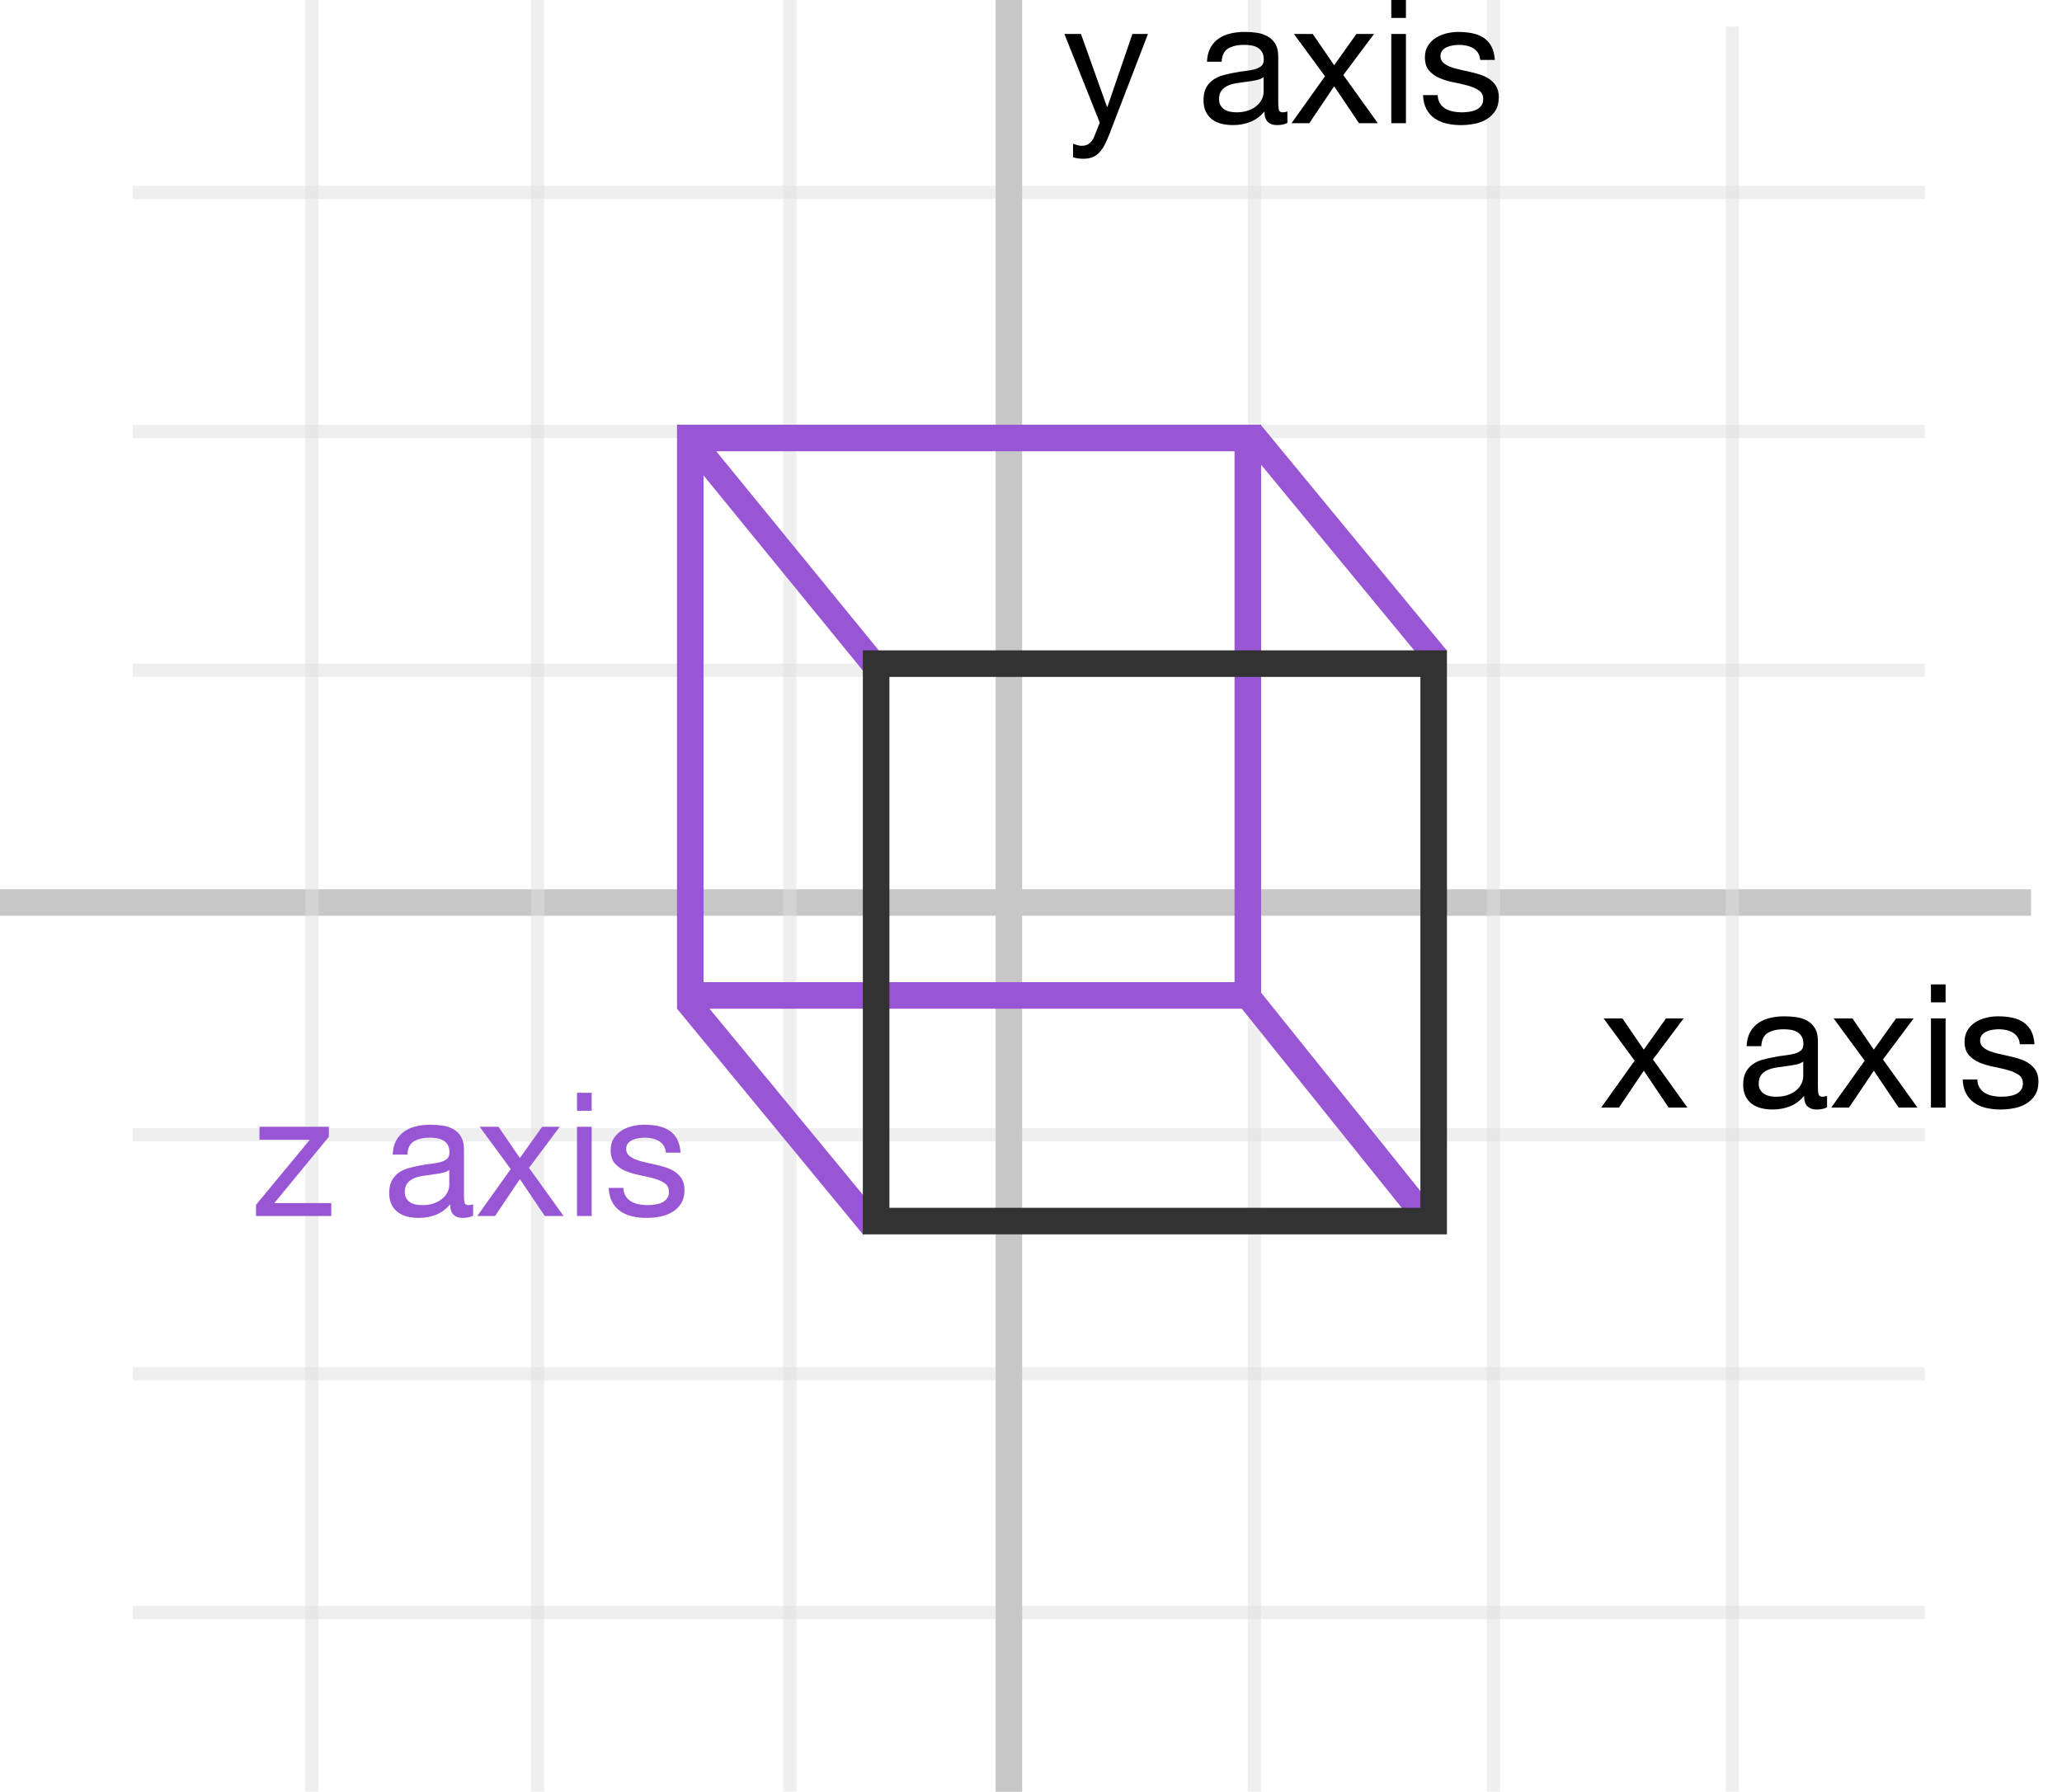 <?xml version="1.0" encoding="utf-8"?>
<!-- Generator: Adobe Illustrator 17.1.0, SVG Export Plug-In . SVG Version: 6.00 Build 0)  -->
<!DOCTYPE svg PUBLIC "-//W3C//DTD SVG 1.1//EN" "http://www.w3.org/Graphics/SVG/1.1/DTD/svg11.dtd">
<svg version="1.1" id="Layer_1" xmlns="http://www.w3.org/2000/svg" xmlns:xlink="http://www.w3.org/1999/xlink" x="0px" y="0px"
	 viewBox="0 0 155.333 135" width="155.333" height="135"  enable-background="new 0 0 155.333 135" xml:space="preserve">
<g>
	<g>
		<rect y="67" fill="#C7C7C7" width="153" height="2"/>
	</g>
	<g opacity="0.5">
		<rect x="10" y="85" fill="#E0E0E0" width="135" height="1"/>
	</g>
	<g opacity="0.5">
		<rect x="10" y="14" fill="#E0E0E0" width="135" height="1"/>
	</g>
	<g opacity="0.5">
		<rect x="10" y="32" fill="#E0E0E0" width="135" height="1"/>
	</g>
	<g opacity="0.5">
		<rect x="10" y="50" fill="#E0E0E0" width="135" height="1"/>
	</g>
	<g opacity="0.5">
		<rect x="10" y="103" fill="#E0E0E0" width="135" height="1"/>
	</g>
	<g opacity="0.5">
		<rect x="10" y="121" fill="#E0E0E0" width="135" height="1"/>
	</g>
	<g opacity="0.5">
		<rect x="94" fill="#E0E0E0" width="1" height="136"/>
	</g>
	<g opacity="0.5">
		<rect x="23" fill="#E0E0E0" width="1" height="136"/>
	</g>
	<g opacity="0.5">
		<rect x="40" fill="#E0E0E0" width="1" height="136"/>
	</g>
	<g opacity="0.5">
		<rect x="59" fill="#E0E0E0" width="1" height="136"/>
	</g>
	<g>
		<rect x="75" fill="#C7C7C7" width="2" height="136"/>
	</g>
	<g>
		<path fill="#9855D4" d="M95,76H51V32h44V76z M53,74h40V34H53V74z"/>
	</g>
	<g opacity="0.5">
		<g>
			<rect x="112" fill="#E0E0E0" width="1" height="136"/>
		</g>
	</g>
	<g opacity="0.5">
		<rect x="130" y="2" fill="#E0E0E0" width="1" height="135"/>
	</g>
	<g>
		<path d="M83.168,10.998c-0.126,0.226-0.265,0.41-0.416,0.553c-0.152,0.143-0.319,0.247-0.501,0.312s-0.398,0.098-0.649,0.098
			c-0.131,0-0.261-0.009-0.391-0.026c-0.13-0.017-0.256-0.047-0.377-0.091v-1.014c0.104,0.035,0.21,0.069,0.318,0.104
			s0.219,0.052,0.332,0.052c0.225,0,0.407-0.052,0.546-0.156s0.26-0.255,0.364-0.455l0.454-1.131l-2.665-6.682h1.248l1.964,5.499
			h0.025l1.885-5.499h1.171l-2.926,7.605C83.421,10.496,83.293,10.773,83.168,10.998z"/>
		<path d="M96.188,9.425c-0.286,0-0.514-0.08-0.683-0.241c-0.169-0.16-0.254-0.422-0.254-0.786c-0.303,0.364-0.656,0.626-1.06,0.786
			c-0.402,0.161-0.838,0.241-1.306,0.241c-0.304,0-0.59-0.033-0.858-0.098s-0.505-0.173-0.709-0.325
			c-0.203-0.152-0.363-0.347-0.48-0.585s-0.176-0.527-0.176-0.865c0-0.381,0.065-0.693,0.195-0.936s0.301-0.44,0.514-0.591
			c0.212-0.152,0.455-0.267,0.728-0.345c0.273-0.078,0.553-0.143,0.839-0.195c0.303-0.061,0.592-0.106,0.864-0.137
			c0.273-0.03,0.514-0.073,0.722-0.13c0.208-0.056,0.372-0.139,0.494-0.247c0.121-0.108,0.182-0.267,0.182-0.475
			c0-0.242-0.045-0.438-0.137-0.585c-0.091-0.147-0.208-0.26-0.351-0.338c-0.144-0.078-0.304-0.13-0.481-0.156
			c-0.178-0.026-0.353-0.039-0.526-0.039c-0.468,0-0.857,0.089-1.17,0.266c-0.312,0.178-0.48,0.514-0.507,1.008h-1.105
			c0.018-0.416,0.104-0.767,0.261-1.053c0.155-0.286,0.363-0.518,0.624-0.695c0.26-0.178,0.559-0.306,0.896-0.383
			c0.338-0.078,0.693-0.117,1.066-0.117c0.303,0,0.604,0.021,0.903,0.065s0.569,0.132,0.812,0.267
			c0.242,0.134,0.438,0.323,0.585,0.565s0.221,0.559,0.221,0.949v3.458c0,0.26,0.016,0.451,0.046,0.572
			c0.03,0.122,0.132,0.182,0.306,0.182c0.095,0,0.208-0.021,0.338-0.065v0.858C96.79,9.369,96.525,9.425,96.188,9.425z
			 M94.641,6.039c-0.226,0.048-0.462,0.087-0.709,0.117s-0.496,0.065-0.747,0.104c-0.252,0.039-0.477,0.102-0.676,0.188
			c-0.2,0.087-0.362,0.21-0.488,0.371c-0.125,0.16-0.188,0.379-0.188,0.656c0,0.182,0.037,0.336,0.11,0.461
			c0.074,0.126,0.17,0.228,0.286,0.306c0.117,0.078,0.256,0.134,0.416,0.169s0.323,0.052,0.488,0.052
			c0.363,0,0.676-0.05,0.936-0.149s0.473-0.226,0.637-0.377c0.165-0.151,0.286-0.316,0.364-0.494s0.117-0.345,0.117-0.5V5.811
			C95.048,5.915,94.865,5.991,94.641,6.039z"/>
		<path d="M97.474,2.561h1.417l1.612,2.353l1.677-2.353h1.326l-2.314,3.094l2.601,3.627h-1.417L100.503,6.5l-1.872,2.782h-1.339
			l2.521-3.536L97.474,2.561z"/>
		<path d="M104.807,1.352V0h1.104v1.352H104.807z M105.911,2.561v6.721h-1.104V2.561H105.911z"/>
		<path d="M108.472,7.781c0.104,0.169,0.241,0.303,0.41,0.403c0.169,0.1,0.359,0.171,0.571,0.215
			c0.213,0.043,0.432,0.065,0.657,0.065c0.173,0,0.354-0.013,0.546-0.039c0.19-0.026,0.365-0.074,0.526-0.143
			c0.16-0.069,0.292-0.171,0.396-0.306c0.104-0.134,0.156-0.305,0.156-0.513c0-0.286-0.109-0.503-0.325-0.65
			c-0.217-0.147-0.487-0.266-0.812-0.357c-0.325-0.091-0.679-0.173-1.06-0.247c-0.382-0.073-0.734-0.177-1.06-0.312
			c-0.325-0.134-0.596-0.323-0.812-0.565c-0.217-0.242-0.325-0.581-0.325-1.014c0-0.338,0.076-0.628,0.228-0.871
			s0.347-0.44,0.585-0.592c0.238-0.151,0.507-0.264,0.806-0.338c0.3-0.073,0.597-0.11,0.891-0.11c0.382,0,0.732,0.032,1.054,0.098
			c0.32,0.065,0.604,0.178,0.852,0.338c0.246,0.16,0.443,0.377,0.591,0.65s0.234,0.613,0.26,1.021h-1.104
			c-0.018-0.216-0.074-0.396-0.169-0.54c-0.096-0.143-0.217-0.258-0.364-0.344c-0.147-0.087-0.31-0.15-0.487-0.188
			c-0.178-0.039-0.357-0.059-0.539-0.059c-0.165,0-0.332,0.013-0.501,0.039c-0.169,0.026-0.323,0.071-0.462,0.136
			s-0.251,0.152-0.338,0.26s-0.13,0.249-0.13,0.422c0,0.191,0.067,0.349,0.202,0.475c0.134,0.125,0.305,0.229,0.513,0.312
			s0.442,0.151,0.702,0.208c0.26,0.056,0.521,0.115,0.78,0.175c0.277,0.061,0.548,0.134,0.812,0.221
			c0.265,0.086,0.498,0.201,0.702,0.344c0.203,0.143,0.368,0.323,0.494,0.54c0.125,0.217,0.188,0.485,0.188,0.806
			c0,0.407-0.085,0.745-0.254,1.014c-0.169,0.269-0.39,0.486-0.663,0.65c-0.272,0.165-0.581,0.279-0.923,0.344
			c-0.343,0.065-0.683,0.098-1.021,0.098c-0.373,0-0.728-0.039-1.066-0.117c-0.338-0.078-0.637-0.206-0.896-0.383
			s-0.468-0.412-0.624-0.702c-0.156-0.29-0.243-0.644-0.26-1.06h1.104C108.312,7.406,108.368,7.612,108.472,7.781z"/>
	</g>
	<g>
		<path d="M120.799,76.729h1.417l1.612,2.354l1.677-2.354h1.326l-2.314,3.095l2.601,3.627H125.7l-1.872-2.782l-1.872,2.782h-1.339
			l2.521-3.536L120.799,76.729z"/>
		<path d="M136.841,83.594c-0.286,0-0.514-0.08-0.683-0.24s-0.254-0.423-0.254-0.787c-0.303,0.364-0.656,0.627-1.06,0.787
			c-0.402,0.16-0.838,0.24-1.306,0.24c-0.304,0-0.59-0.032-0.858-0.098c-0.269-0.064-0.505-0.173-0.709-0.325
			c-0.203-0.151-0.363-0.347-0.48-0.585s-0.176-0.526-0.176-0.864c0-0.381,0.065-0.693,0.195-0.937
			c0.13-0.242,0.301-0.439,0.514-0.591c0.212-0.151,0.455-0.267,0.728-0.345c0.273-0.078,0.553-0.143,0.839-0.195
			c0.303-0.061,0.592-0.105,0.864-0.136c0.273-0.03,0.514-0.074,0.722-0.13c0.208-0.057,0.372-0.139,0.494-0.247
			c0.121-0.108,0.182-0.267,0.182-0.475c0-0.243-0.045-0.438-0.137-0.585c-0.091-0.147-0.208-0.261-0.351-0.338
			c-0.144-0.078-0.304-0.131-0.481-0.156c-0.178-0.026-0.353-0.039-0.526-0.039c-0.468,0-0.857,0.089-1.17,0.267
			c-0.312,0.178-0.48,0.514-0.507,1.007h-1.105c0.018-0.416,0.104-0.767,0.261-1.053c0.155-0.286,0.363-0.518,0.624-0.695
			c0.26-0.178,0.559-0.306,0.896-0.384s0.693-0.116,1.066-0.116c0.303,0,0.604,0.021,0.903,0.064s0.569,0.132,0.812,0.267
			c0.242,0.135,0.438,0.323,0.585,0.565s0.221,0.559,0.221,0.949v3.458c0,0.26,0.016,0.45,0.046,0.571
			c0.03,0.122,0.132,0.183,0.306,0.183c0.095,0,0.208-0.021,0.338-0.065v0.858C137.443,83.537,137.179,83.594,136.841,83.594z
			 M135.294,80.207c-0.226,0.048-0.462,0.087-0.709,0.117s-0.496,0.064-0.747,0.104c-0.252,0.039-0.477,0.103-0.676,0.189
			c-0.2,0.086-0.362,0.21-0.488,0.37c-0.125,0.16-0.188,0.379-0.188,0.656c0,0.183,0.037,0.336,0.11,0.462
			c0.074,0.125,0.17,0.228,0.286,0.305c0.117,0.078,0.256,0.135,0.416,0.17c0.16,0.034,0.323,0.052,0.488,0.052
			c0.363,0,0.676-0.05,0.936-0.149s0.473-0.226,0.637-0.377c0.165-0.152,0.286-0.316,0.364-0.494s0.117-0.345,0.117-0.501v-1.131
			C135.701,80.084,135.519,80.16,135.294,80.207z"/>
		<path d="M138.128,76.729h1.417l1.612,2.354l1.677-2.354h1.326l-2.314,3.095l2.601,3.627h-1.417l-1.872-2.782l-1.872,2.782h-1.339
			l2.521-3.536L138.128,76.729z"/>
		<path d="M145.46,75.521v-1.352h1.104v1.352H145.46z M146.564,76.729v6.722h-1.104v-6.722H146.564z"/>
		<path d="M149.125,81.949c0.104,0.169,0.241,0.304,0.41,0.403s0.359,0.171,0.571,0.214c0.213,0.044,0.432,0.065,0.657,0.065
			c0.173,0,0.354-0.013,0.546-0.039c0.19-0.026,0.365-0.073,0.526-0.144c0.16-0.068,0.292-0.171,0.396-0.305
			c0.104-0.135,0.156-0.306,0.156-0.514c0-0.286-0.109-0.503-0.325-0.65c-0.217-0.147-0.487-0.267-0.812-0.357
			s-0.679-0.173-1.06-0.247c-0.382-0.073-0.734-0.178-1.06-0.312c-0.325-0.135-0.596-0.323-0.812-0.565
			c-0.217-0.243-0.325-0.581-0.325-1.015c0-0.338,0.076-0.628,0.228-0.871c0.151-0.242,0.347-0.439,0.585-0.591
			s0.507-0.265,0.806-0.338c0.3-0.074,0.597-0.11,0.891-0.11c0.382,0,0.732,0.032,1.054,0.097c0.32,0.065,0.604,0.178,0.852,0.338
			c0.246,0.161,0.443,0.378,0.591,0.65s0.234,0.613,0.26,1.021h-1.104c-0.018-0.217-0.074-0.396-0.169-0.539
			c-0.096-0.144-0.217-0.258-0.364-0.345s-0.31-0.149-0.487-0.188s-0.357-0.059-0.539-0.059c-0.165,0-0.332,0.013-0.501,0.039
			c-0.169,0.025-0.323,0.071-0.462,0.137c-0.139,0.064-0.251,0.151-0.338,0.26s-0.13,0.249-0.13,0.422
			c0,0.191,0.067,0.35,0.202,0.475c0.134,0.126,0.305,0.23,0.513,0.312s0.442,0.151,0.702,0.208s0.521,0.114,0.78,0.175
			c0.277,0.062,0.548,0.135,0.812,0.222s0.498,0.201,0.702,0.345c0.203,0.143,0.368,0.322,0.494,0.539
			c0.125,0.217,0.188,0.485,0.188,0.806c0,0.408-0.085,0.746-0.254,1.015s-0.39,0.485-0.663,0.649
			c-0.272,0.165-0.581,0.28-0.923,0.345c-0.343,0.065-0.683,0.098-1.021,0.098c-0.373,0-0.728-0.039-1.066-0.117
			c-0.338-0.078-0.637-0.206-0.896-0.384c-0.26-0.177-0.468-0.411-0.624-0.701c-0.156-0.291-0.243-0.644-0.26-1.06h1.104
			C148.965,81.574,149.021,81.78,149.125,81.949z"/>
	</g>
	<g>
		<path fill="#9855D4" d="M23.342,85.872h-3.796v-0.976h5.227v0.754l-4.108,4.992h4.29v0.975h-5.668v-0.845L23.342,85.872z"/>
		<path fill="#9855D4" d="M34.847,91.761c-0.286,0-0.514-0.08-0.683-0.24c-0.169-0.161-0.254-0.423-0.254-0.787
			c-0.303,0.364-0.656,0.626-1.06,0.787c-0.402,0.16-0.838,0.24-1.306,0.24c-0.304,0-0.59-0.032-0.858-0.098
			s-0.505-0.173-0.709-0.325c-0.203-0.151-0.363-0.346-0.48-0.585c-0.117-0.238-0.176-0.526-0.176-0.864
			c0-0.381,0.065-0.693,0.195-0.936c0.13-0.243,0.301-0.44,0.514-0.592c0.212-0.151,0.455-0.267,0.728-0.345
			c0.273-0.078,0.553-0.143,0.839-0.195c0.303-0.061,0.592-0.105,0.864-0.136c0.273-0.03,0.514-0.074,0.722-0.131
			c0.208-0.056,0.372-0.138,0.494-0.246c0.121-0.108,0.182-0.267,0.182-0.475c0-0.243-0.045-0.438-0.137-0.585
			c-0.091-0.147-0.208-0.261-0.351-0.339c-0.144-0.077-0.304-0.13-0.481-0.155c-0.178-0.026-0.353-0.039-0.526-0.039
			c-0.468,0-0.857,0.089-1.17,0.267c-0.312,0.178-0.48,0.514-0.507,1.007h-1.105c0.018-0.415,0.104-0.767,0.261-1.053
			c0.155-0.286,0.363-0.518,0.624-0.695c0.26-0.178,0.559-0.306,0.896-0.384s0.693-0.117,1.066-0.117
			c0.303,0,0.604,0.022,0.903,0.065c0.299,0.044,0.569,0.132,0.812,0.267c0.242,0.135,0.438,0.323,0.585,0.565
			c0.147,0.243,0.221,0.559,0.221,0.949v3.458c0,0.26,0.016,0.45,0.046,0.572c0.03,0.121,0.132,0.182,0.306,0.182
			c0.095,0,0.208-0.021,0.338-0.065v0.858C35.449,91.704,35.185,91.761,34.847,91.761z M33.3,88.374
			c-0.226,0.048-0.462,0.087-0.709,0.117s-0.496,0.065-0.747,0.104c-0.252,0.038-0.477,0.102-0.676,0.188
			c-0.2,0.087-0.362,0.211-0.488,0.371c-0.125,0.16-0.188,0.379-0.188,0.656c0,0.182,0.037,0.336,0.11,0.462
			c0.074,0.126,0.17,0.228,0.286,0.306c0.117,0.077,0.256,0.134,0.416,0.169c0.16,0.034,0.323,0.052,0.488,0.052
			c0.363,0,0.676-0.05,0.936-0.149s0.473-0.226,0.637-0.377c0.165-0.151,0.286-0.316,0.364-0.494s0.117-0.345,0.117-0.501v-1.131
			C33.707,88.251,33.524,88.326,33.3,88.374z"/>
		<path fill="#9855D4" d="M36.134,84.896h1.417l1.612,2.354l1.677-2.354h1.326l-2.314,3.094l2.601,3.627h-1.417l-1.872-2.781
			l-1.872,2.781h-1.339l2.521-3.535L36.134,84.896z"/>
		<path fill="#9855D4" d="M43.466,83.688v-1.352h1.104v1.352H43.466z M44.57,84.896v6.721h-1.104v-6.721H44.57z"/>
		<path fill="#9855D4" d="M47.131,90.116c0.104,0.169,0.241,0.304,0.41,0.403s0.359,0.171,0.571,0.214
			c0.213,0.044,0.432,0.065,0.657,0.065c0.173,0,0.354-0.014,0.546-0.039c0.19-0.026,0.365-0.073,0.526-0.143
			c0.16-0.07,0.292-0.172,0.396-0.306c0.104-0.135,0.156-0.306,0.156-0.514c0-0.286-0.109-0.503-0.325-0.65
			c-0.217-0.147-0.487-0.267-0.812-0.357s-0.679-0.173-1.06-0.247c-0.382-0.073-0.734-0.178-1.06-0.312
			c-0.325-0.135-0.596-0.323-0.812-0.565C46.108,87.423,46,87.085,46,86.651c0-0.338,0.076-0.628,0.228-0.871
			c0.151-0.242,0.347-0.439,0.585-0.591c0.238-0.152,0.507-0.265,0.806-0.338c0.3-0.074,0.597-0.111,0.891-0.111
			c0.382,0,0.732,0.033,1.054,0.098c0.32,0.065,0.604,0.178,0.852,0.338c0.246,0.161,0.443,0.377,0.591,0.65s0.234,0.613,0.26,1.021
			H50.16c-0.018-0.217-0.074-0.396-0.169-0.54c-0.096-0.143-0.217-0.257-0.364-0.344s-0.31-0.149-0.487-0.188
			s-0.357-0.059-0.539-0.059c-0.165,0-0.332,0.013-0.501,0.039c-0.169,0.025-0.323,0.071-0.462,0.137
			c-0.139,0.064-0.251,0.151-0.338,0.26s-0.13,0.249-0.13,0.423c0,0.19,0.067,0.349,0.202,0.474c0.134,0.126,0.305,0.23,0.513,0.312
			s0.442,0.151,0.702,0.208s0.521,0.115,0.78,0.176c0.277,0.061,0.548,0.134,0.812,0.221s0.498,0.201,0.702,0.345
			c0.203,0.143,0.368,0.322,0.494,0.539c0.125,0.217,0.188,0.485,0.188,0.806c0,0.408-0.085,0.746-0.254,1.015
			s-0.39,0.485-0.663,0.649c-0.272,0.165-0.581,0.279-0.923,0.345c-0.343,0.065-0.683,0.098-1.021,0.098
			c-0.373,0-0.728-0.039-1.066-0.117c-0.338-0.078-0.637-0.206-0.896-0.384c-0.26-0.177-0.468-0.411-0.624-0.701
			c-0.156-0.291-0.243-0.644-0.26-1.06h1.104C46.971,89.741,47.027,89.947,47.131,90.116z"/>
	</g>
	<g>
		<polygon fill="#9855D4" points="65.042,93.042 51,76 52.466,74.807 66.508,91.848 		"/>
	</g>
	<g>
		<polygon fill="#9855D4" points="65.767,51.464 51.162,33.569 52.629,32.375 67.233,50.271 		"/>
	</g>
	<g>
		<polygon fill="#9855D4" points="106.767,92.464 92.85,75.131 94.316,73.938 108.233,91.271 		"/>
	</g>
	<g>
		<polygon fill="#9855D4" points="107.543,50.227 93.526,33.226 94.993,32.032 109.01,49.034 		"/>
	</g>
	<g>
		<path fill="#323232" d="M109,93H65V49h44V93z M67,91h40V51H67V91z"/>
	</g>
</g>
</svg>

